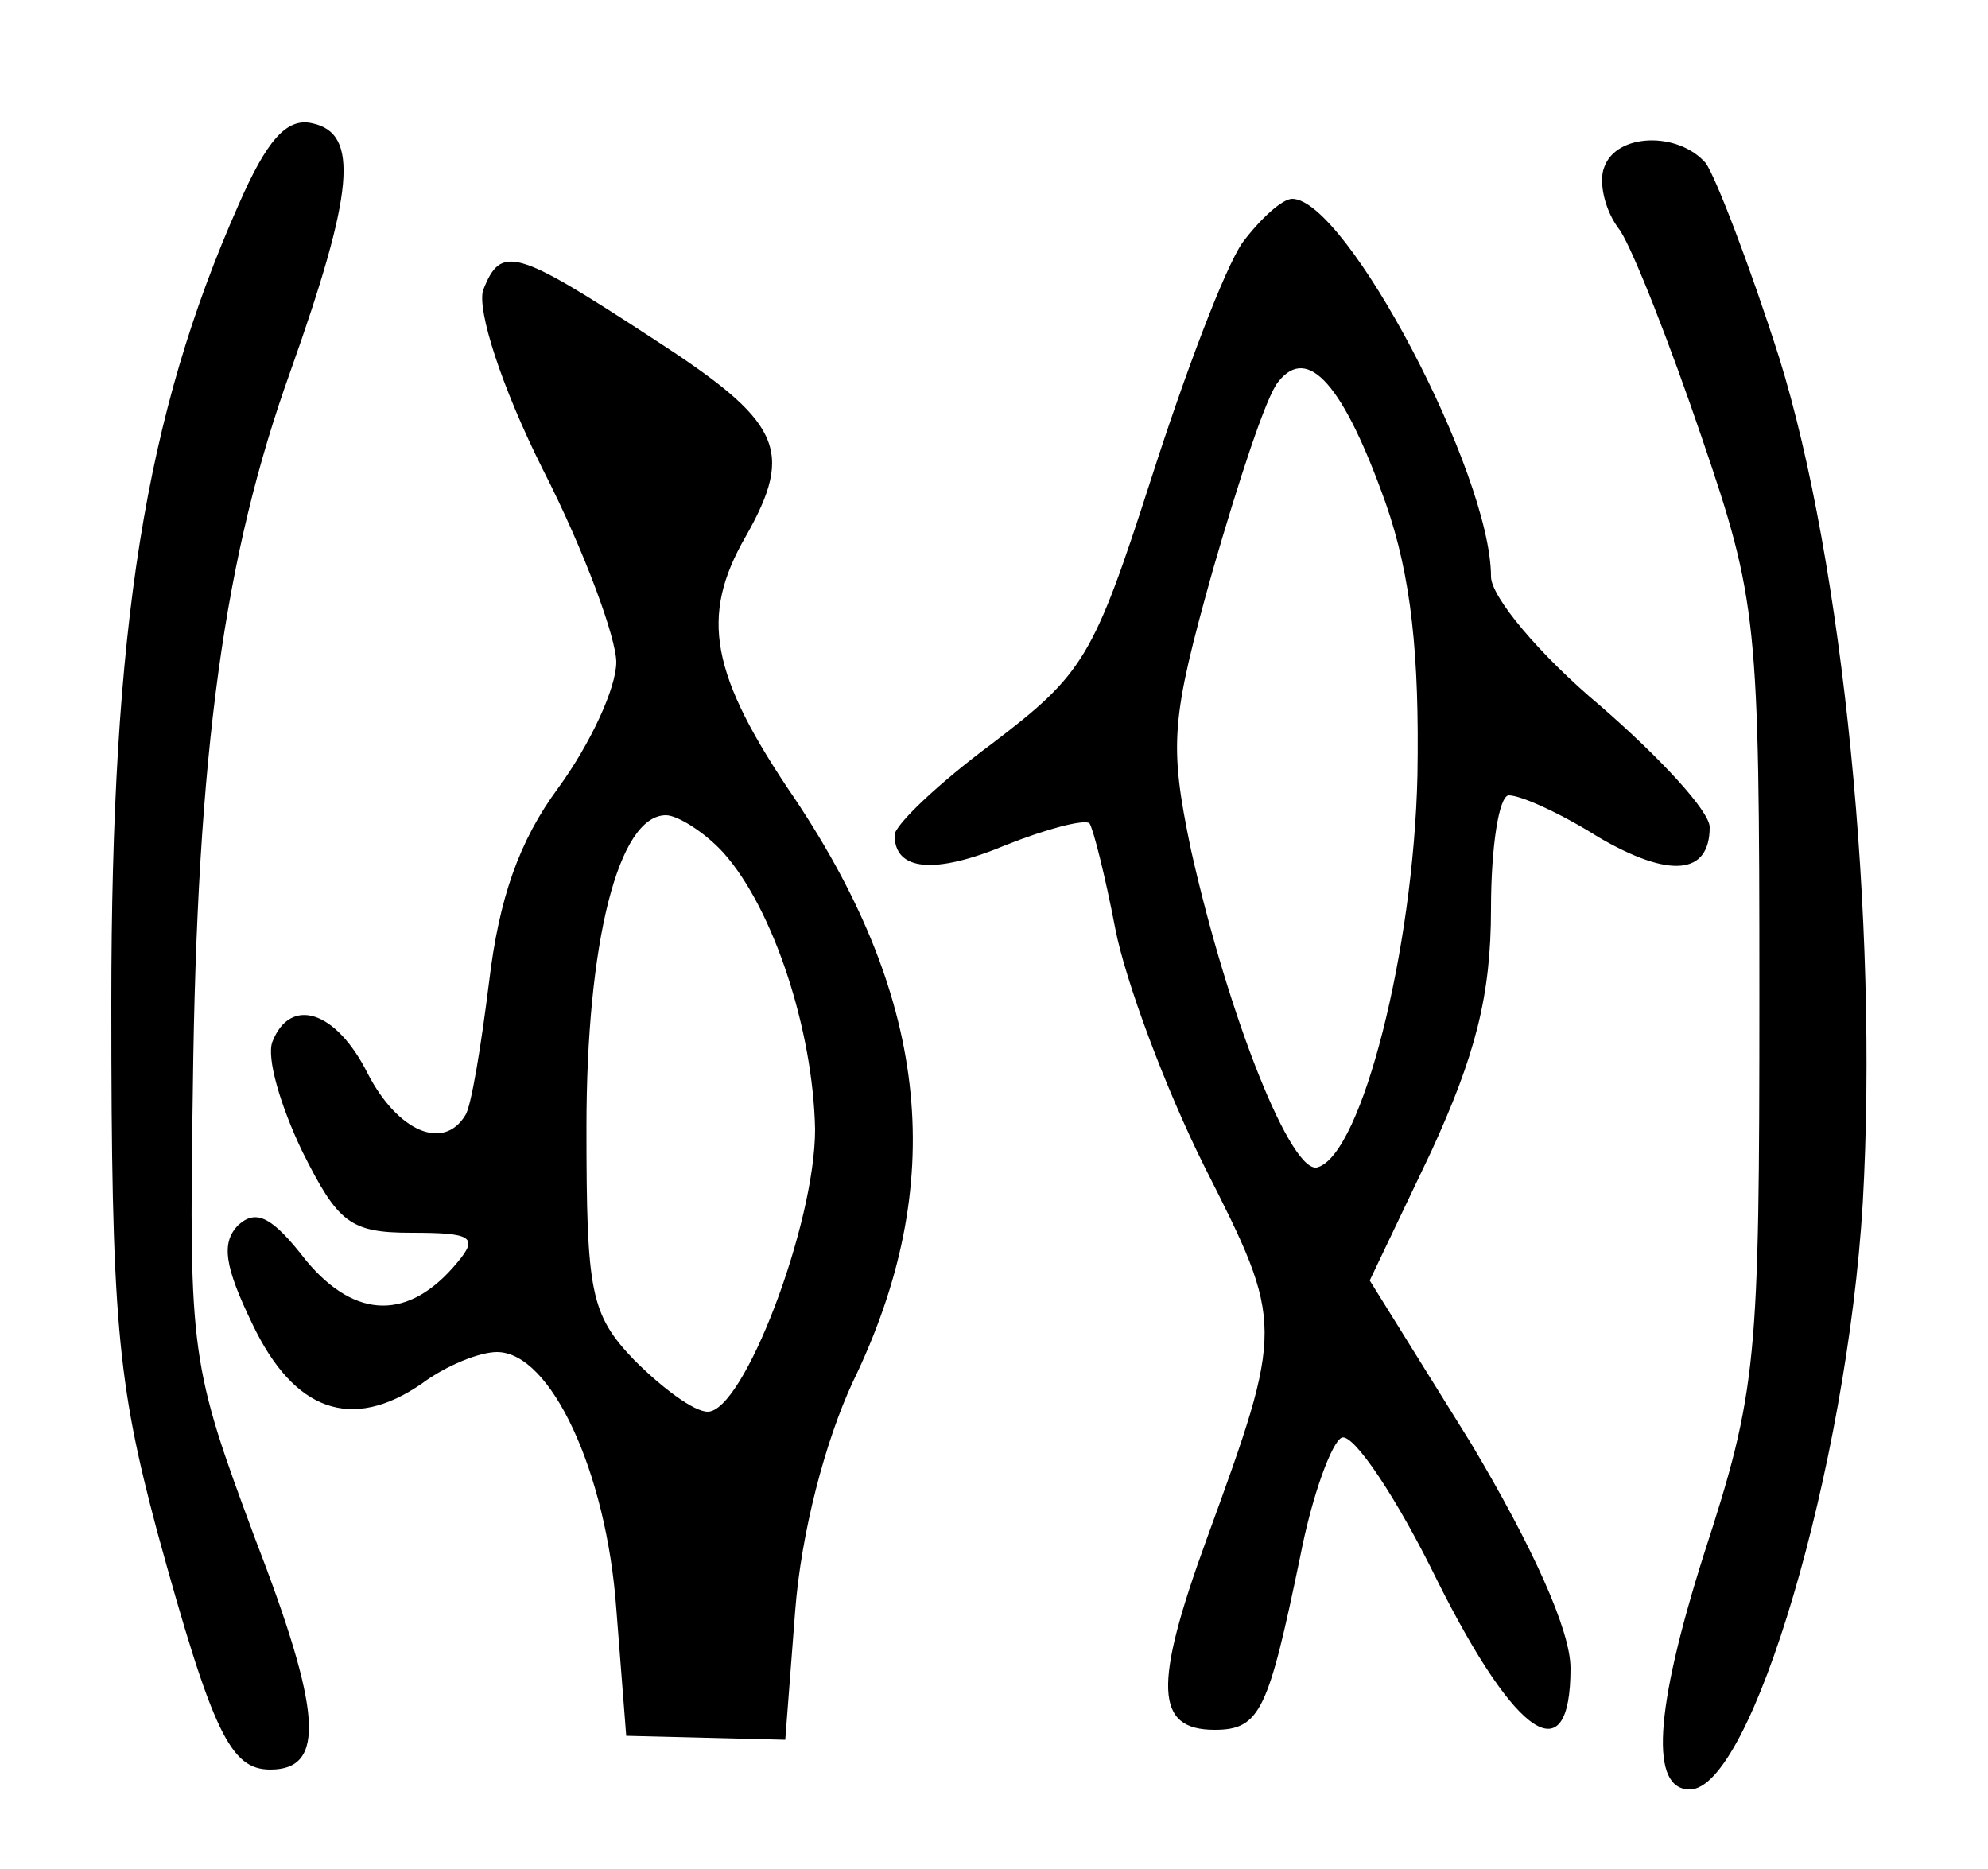 <?xml version="1.0" standalone="no"?>
<!DOCTYPE svg PUBLIC "-//W3C//DTD SVG 20010904//EN"
 "http://www.w3.org/TR/2001/REC-SVG-20010904/DTD/svg10.dtd">
<svg version="1.0" xmlns="http://www.w3.org/2000/svg"
 width="100pt" height="94pt" viewBox="0 0 100 94"
 preserveAspectRatio="xMidYMid meet">
<g transform="translate(0,94) scale(0.1,-0.1)"
fill="#000000" stroke="none">
<path d="M120 837 c-47 -106 -64 -212 -64 -402 0 -158 3 -190 23 -265 28 -102
37 -120 57 -120 28 0 26 29 -8 117 -32 86 -33 92 -31 225 2 171 16 269 49 361
32 90 35 120 11 125 -13 3 -23 -9 -37 -41z"/>
<path d="M807 856 c-3 -7 0 -22 8 -32 7 -11 25 -57 41 -104 28 -82 29 -92 29
-280 0 -185 -1 -199 -28 -282 -25 -79 -27 -118 -7 -118 31 0 79 162 87 295 8
142 -10 322 -42 425 -15 47 -32 91 -37 98 -14 16 -45 15 -51 -2z"/>
<path d="M625 818 c-9 -13 -29 -66 -46 -119 -29 -90 -34 -98 -80 -133 -27 -20
-49 -41 -49 -46 0 -18 20 -20 56 -5 20 8 39 13 42 11 2 -3 8 -27 13 -53 5 -26
25 -80 45 -120 40 -79 40 -80 1 -187 -27 -74 -26 -96 4 -96 23 0 27 10 43 87
6 31 16 58 21 60 6 2 28 -31 48 -72 40 -80 67 -97 67 -44 0 19 -19 61 -50 113
l-51 82 31 65 c22 48 30 78 30 122 0 31 4 57 9 57 6 0 26 -9 45 -21 36 -21 56
-19 56 5 0 8 -25 35 -55 61 -31 26 -55 55 -55 65 0 52 -73 190 -100 190 -5 0
-16 -10 -25 -22z m72 -131 c13 -37 17 -77 16 -137 -2 -88 -28 -190 -50 -197
-13 -5 -45 75 -64 160 -11 53 -10 65 11 140 13 45 27 88 33 95 15 19 33 -2 54
-61z"/>
<path d="M243 794 c-3 -10 9 -48 30 -90 21 -41 37 -85 37 -97 0 -13 -13 -41
-29 -63 -20 -27 -30 -56 -35 -98 -4 -32 -9 -63 -12 -67 -11 -18 -34 -8 -49 21
-16 32 -39 39 -48 16 -3 -8 4 -32 15 -55 18 -36 24 -41 55 -41 30 0 34 -2 23
-15 -24 -29 -51 -29 -76 1 -17 22 -25 26 -34 18 -9 -9 -7 -21 7 -50 21 -44 50
-54 85 -30 12 9 29 16 38 16 27 0 55 -60 60 -129 l5 -64 40 -1 40 -1 5 65 c3
39 15 85 29 115 48 99 39 191 -29 293 -43 63 -48 92 -25 132 25 44 18 58 -47
100 -69 45 -76 47 -85 24z m121 -283 c25 -28 45 -89 46 -139 0 -48 -36 -142
-54 -142 -7 0 -23 12 -37 26 -22 23 -24 34 -24 117 0 93 16 157 40 157 6 0 20
-9 29 -19z"/>
</g>
</svg>
